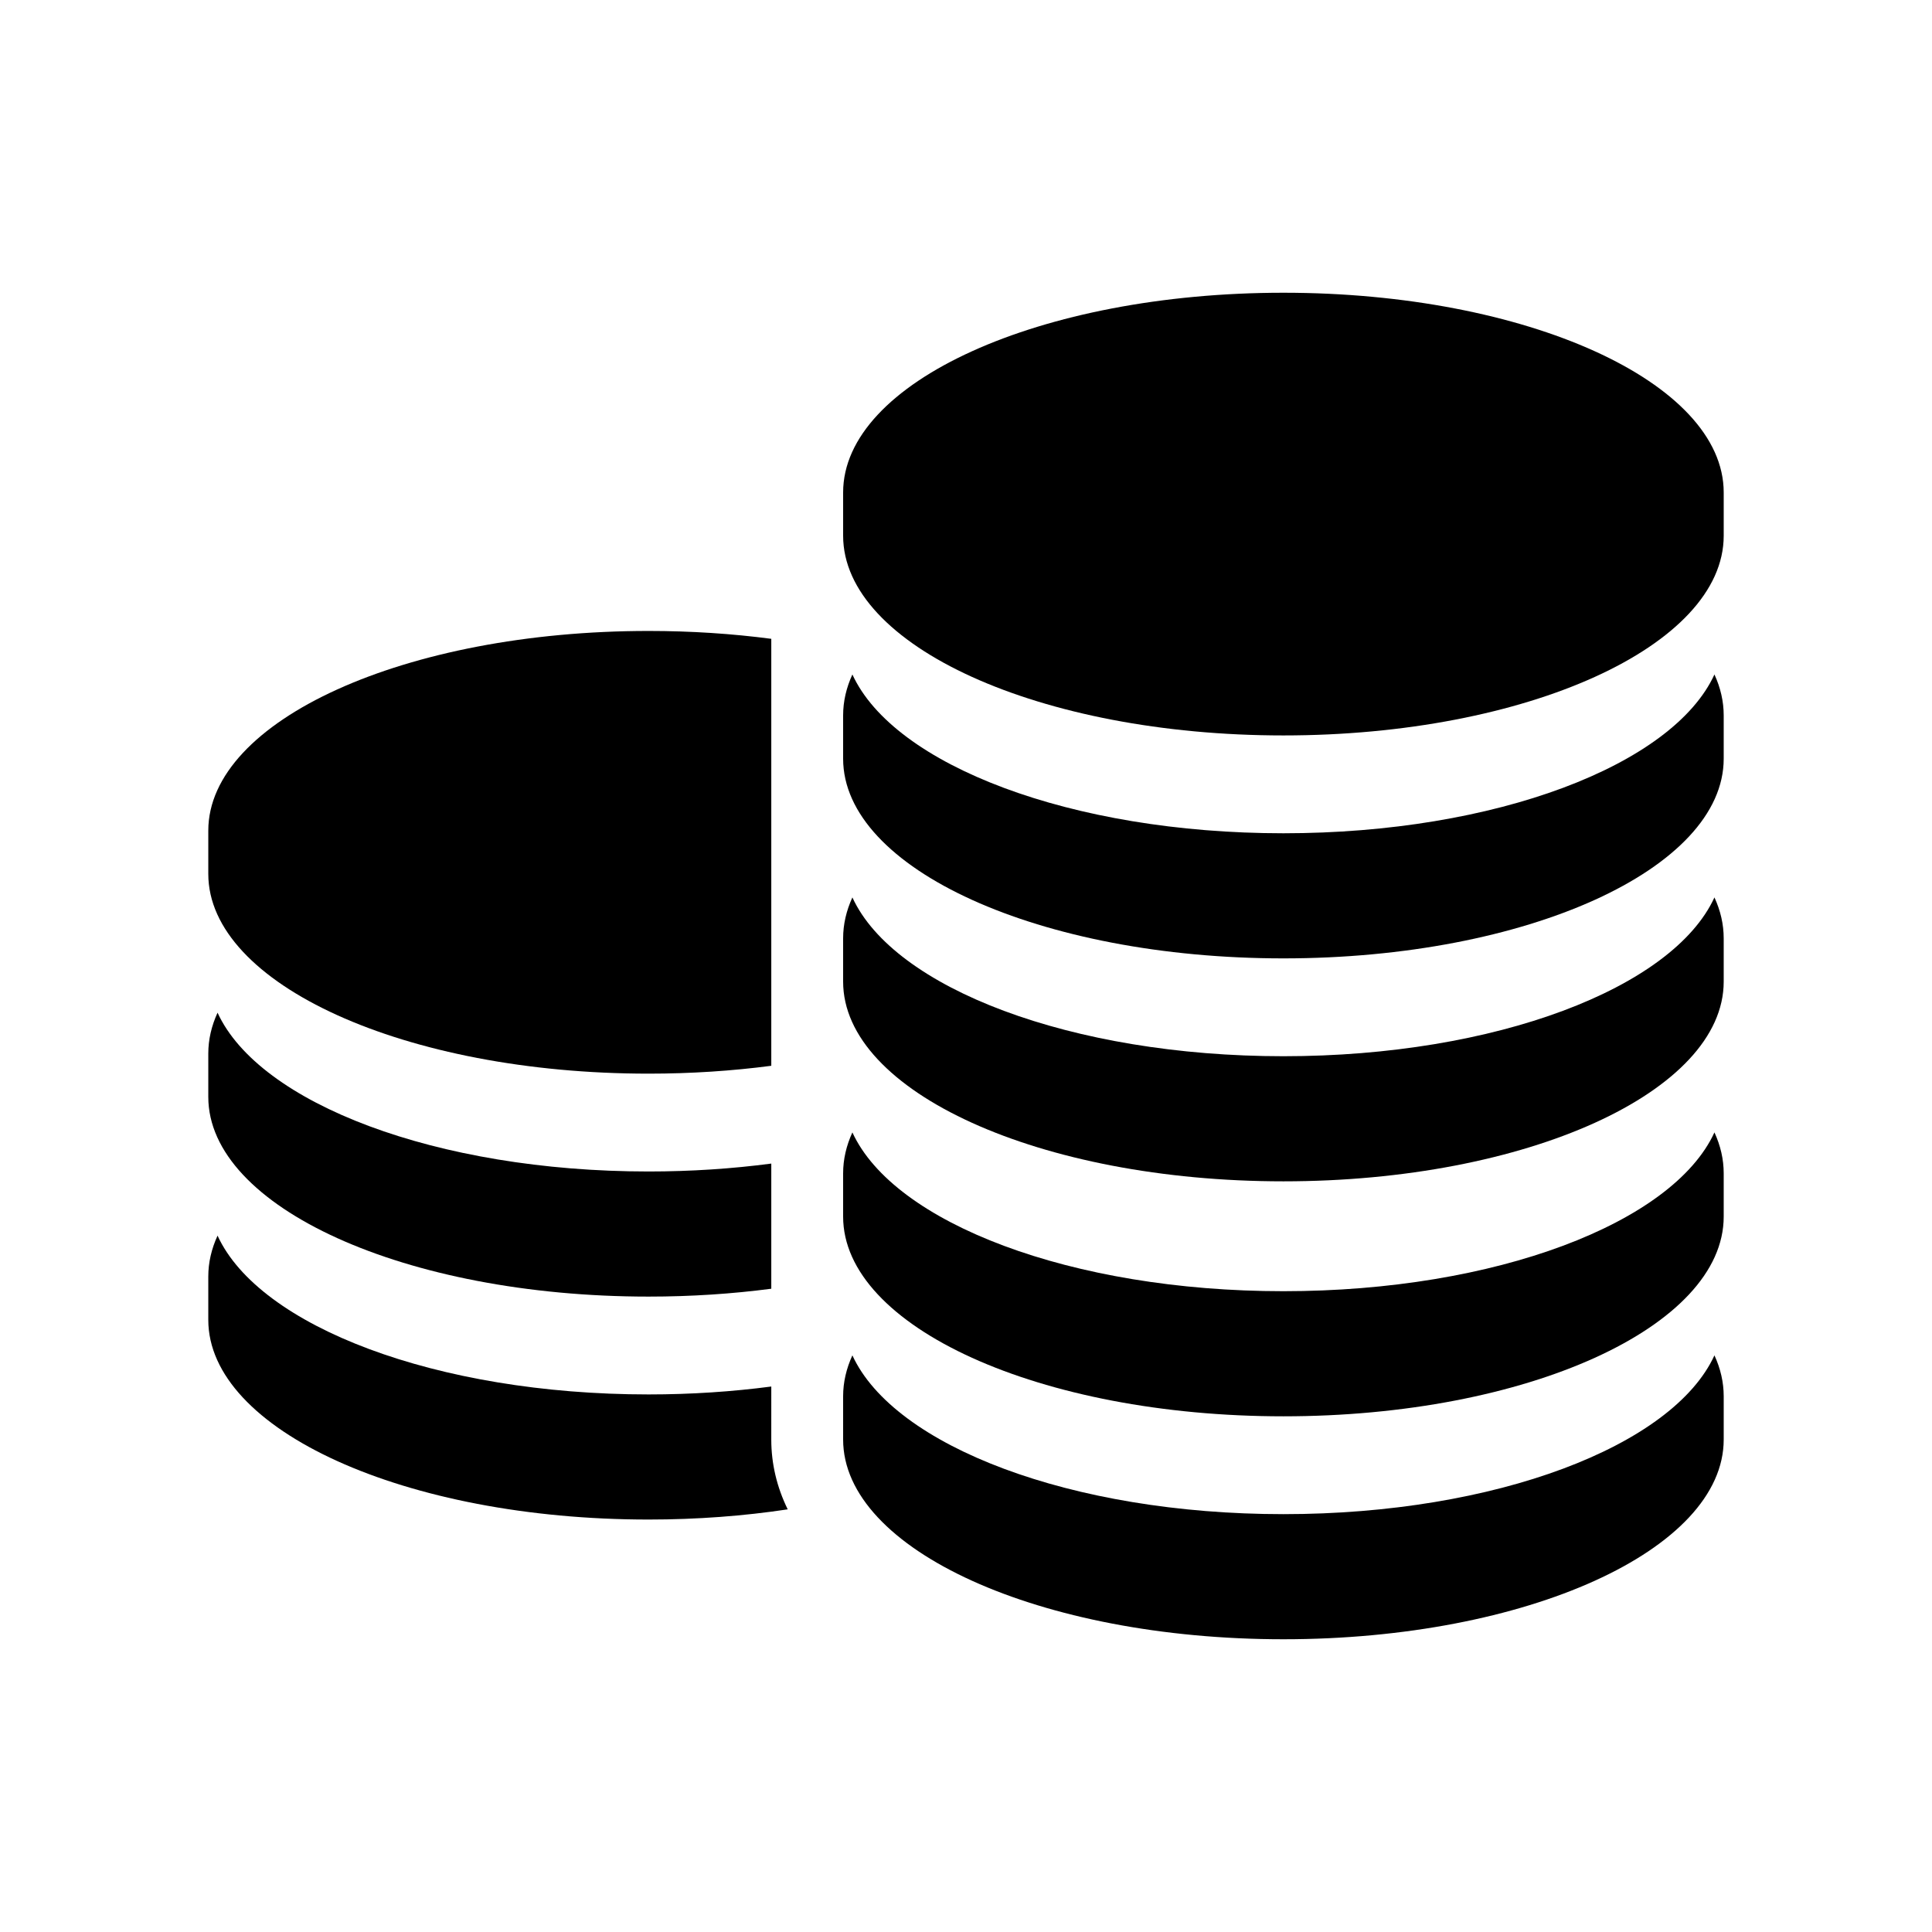 <?xml version="1.0" encoding="iso-8859-1"?>
<!-- Generator: Adobe Illustrator 16.0.0, SVG Export Plug-In . SVG Version: 6.00 Build 0)  -->
<!DOCTYPE svg PUBLIC "-//W3C//DTD SVG 1.1//EN" "http://www.w3.org/Graphics/SVG/1.1/DTD/svg11.dtd">
<svg version="1.1" id="Layer_1" xmlns="http://www.w3.org/2000/svg" xmlns:xlink="http://www.w3.org/1999/xlink" x="0px" y="0px"
	 width="512px" height="512px" viewBox="0 0 512 512" style="enable-background:new 0 0 512 512;" xml:space="preserve">
<g>
	<path d="M171.881,284.528c11.286,0,22.195-0.729,32.518-2.085V169.294c-10.322-1.356-21.232-2.085-32.518-2.085
		c-64.441,0-116.681,23.693-116.681,52.921v11.477C55.2,260.834,107.44,284.528,171.881,284.528z"/>
	<path d="M171.881,343.611c11.286,0,22.195-0.729,32.518-2.085v-33.166c-10.325,1.357-21.229,2.095-32.518,2.095
		c-56.25,0-103.199-18.053-114.227-42.082c-1.606,3.5-2.454,7.124-2.454,10.839v11.477C55.2,319.918,107.44,343.611,171.881,343.611
		z"/>
	<path d="M204.398,370.023v-2.579c-10.325,1.357-21.229,2.095-32.518,2.095c-56.25,0-103.199-18.053-114.227-42.082
		c-1.606,3.5-2.454,7.124-2.454,10.839v11.477c0,29.228,52.24,52.921,116.681,52.921c12.887,0,25.282-0.95,36.873-2.7
		c-2.873-5.877-4.355-12.075-4.355-18.496V370.023z"/>
	<path d="M340.119,77.579c-64.441,0-116.681,23.693-116.681,52.921v11.477c0,29.228,52.24,52.921,116.681,52.921
		c64.441,0,116.681-23.693,116.681-52.921V130.5C456.8,101.272,404.56,77.579,340.119,77.579z"/>
	<path d="M340.119,220.826c-56.25,0-103.199-18.053-114.227-42.082c-1.606,3.499-2.454,7.123-2.454,10.839v11.477
		c0,29.228,52.24,52.921,116.681,52.921c64.441,0,116.681-23.693,116.681-52.921v-11.477c0-3.716-0.848-7.34-2.454-10.839
		C443.318,202.773,396.369,220.826,340.119,220.826z"/>
	<path d="M340.119,279.91c-56.25,0-103.199-18.053-114.227-42.082c-1.606,3.499-2.454,7.123-2.454,10.839v11.477
		c0,29.228,52.24,52.921,116.681,52.921c64.441,0,116.681-23.693,116.681-52.921v-11.477c0-3.716-0.848-7.34-2.454-10.839
		C443.318,261.857,396.369,279.91,340.119,279.91z"/>
	<path d="M340.119,342.182c-56.25,0-103.199-18.053-114.227-42.082c-1.606,3.5-2.454,7.124-2.454,10.839v11.477
		c0,29.228,52.24,52.921,116.681,52.921c64.441,0,116.681-23.693,116.681-52.921v-11.477c0-3.716-0.848-7.34-2.454-10.839
		C443.318,324.128,396.369,342.182,340.119,342.182z"/>
	<path d="M340.119,401.266c-56.25,0-103.199-18.053-114.227-42.082c-1.606,3.5-2.454,7.125-2.454,10.839V381.5
		c0,29.228,52.24,52.921,116.681,52.921c64.441,0,116.681-23.693,116.681-52.921v-11.477c0-3.715-0.848-7.34-2.454-10.839
		C443.318,383.212,396.369,401.266,340.119,401.266z"/>
</g>
</svg>
